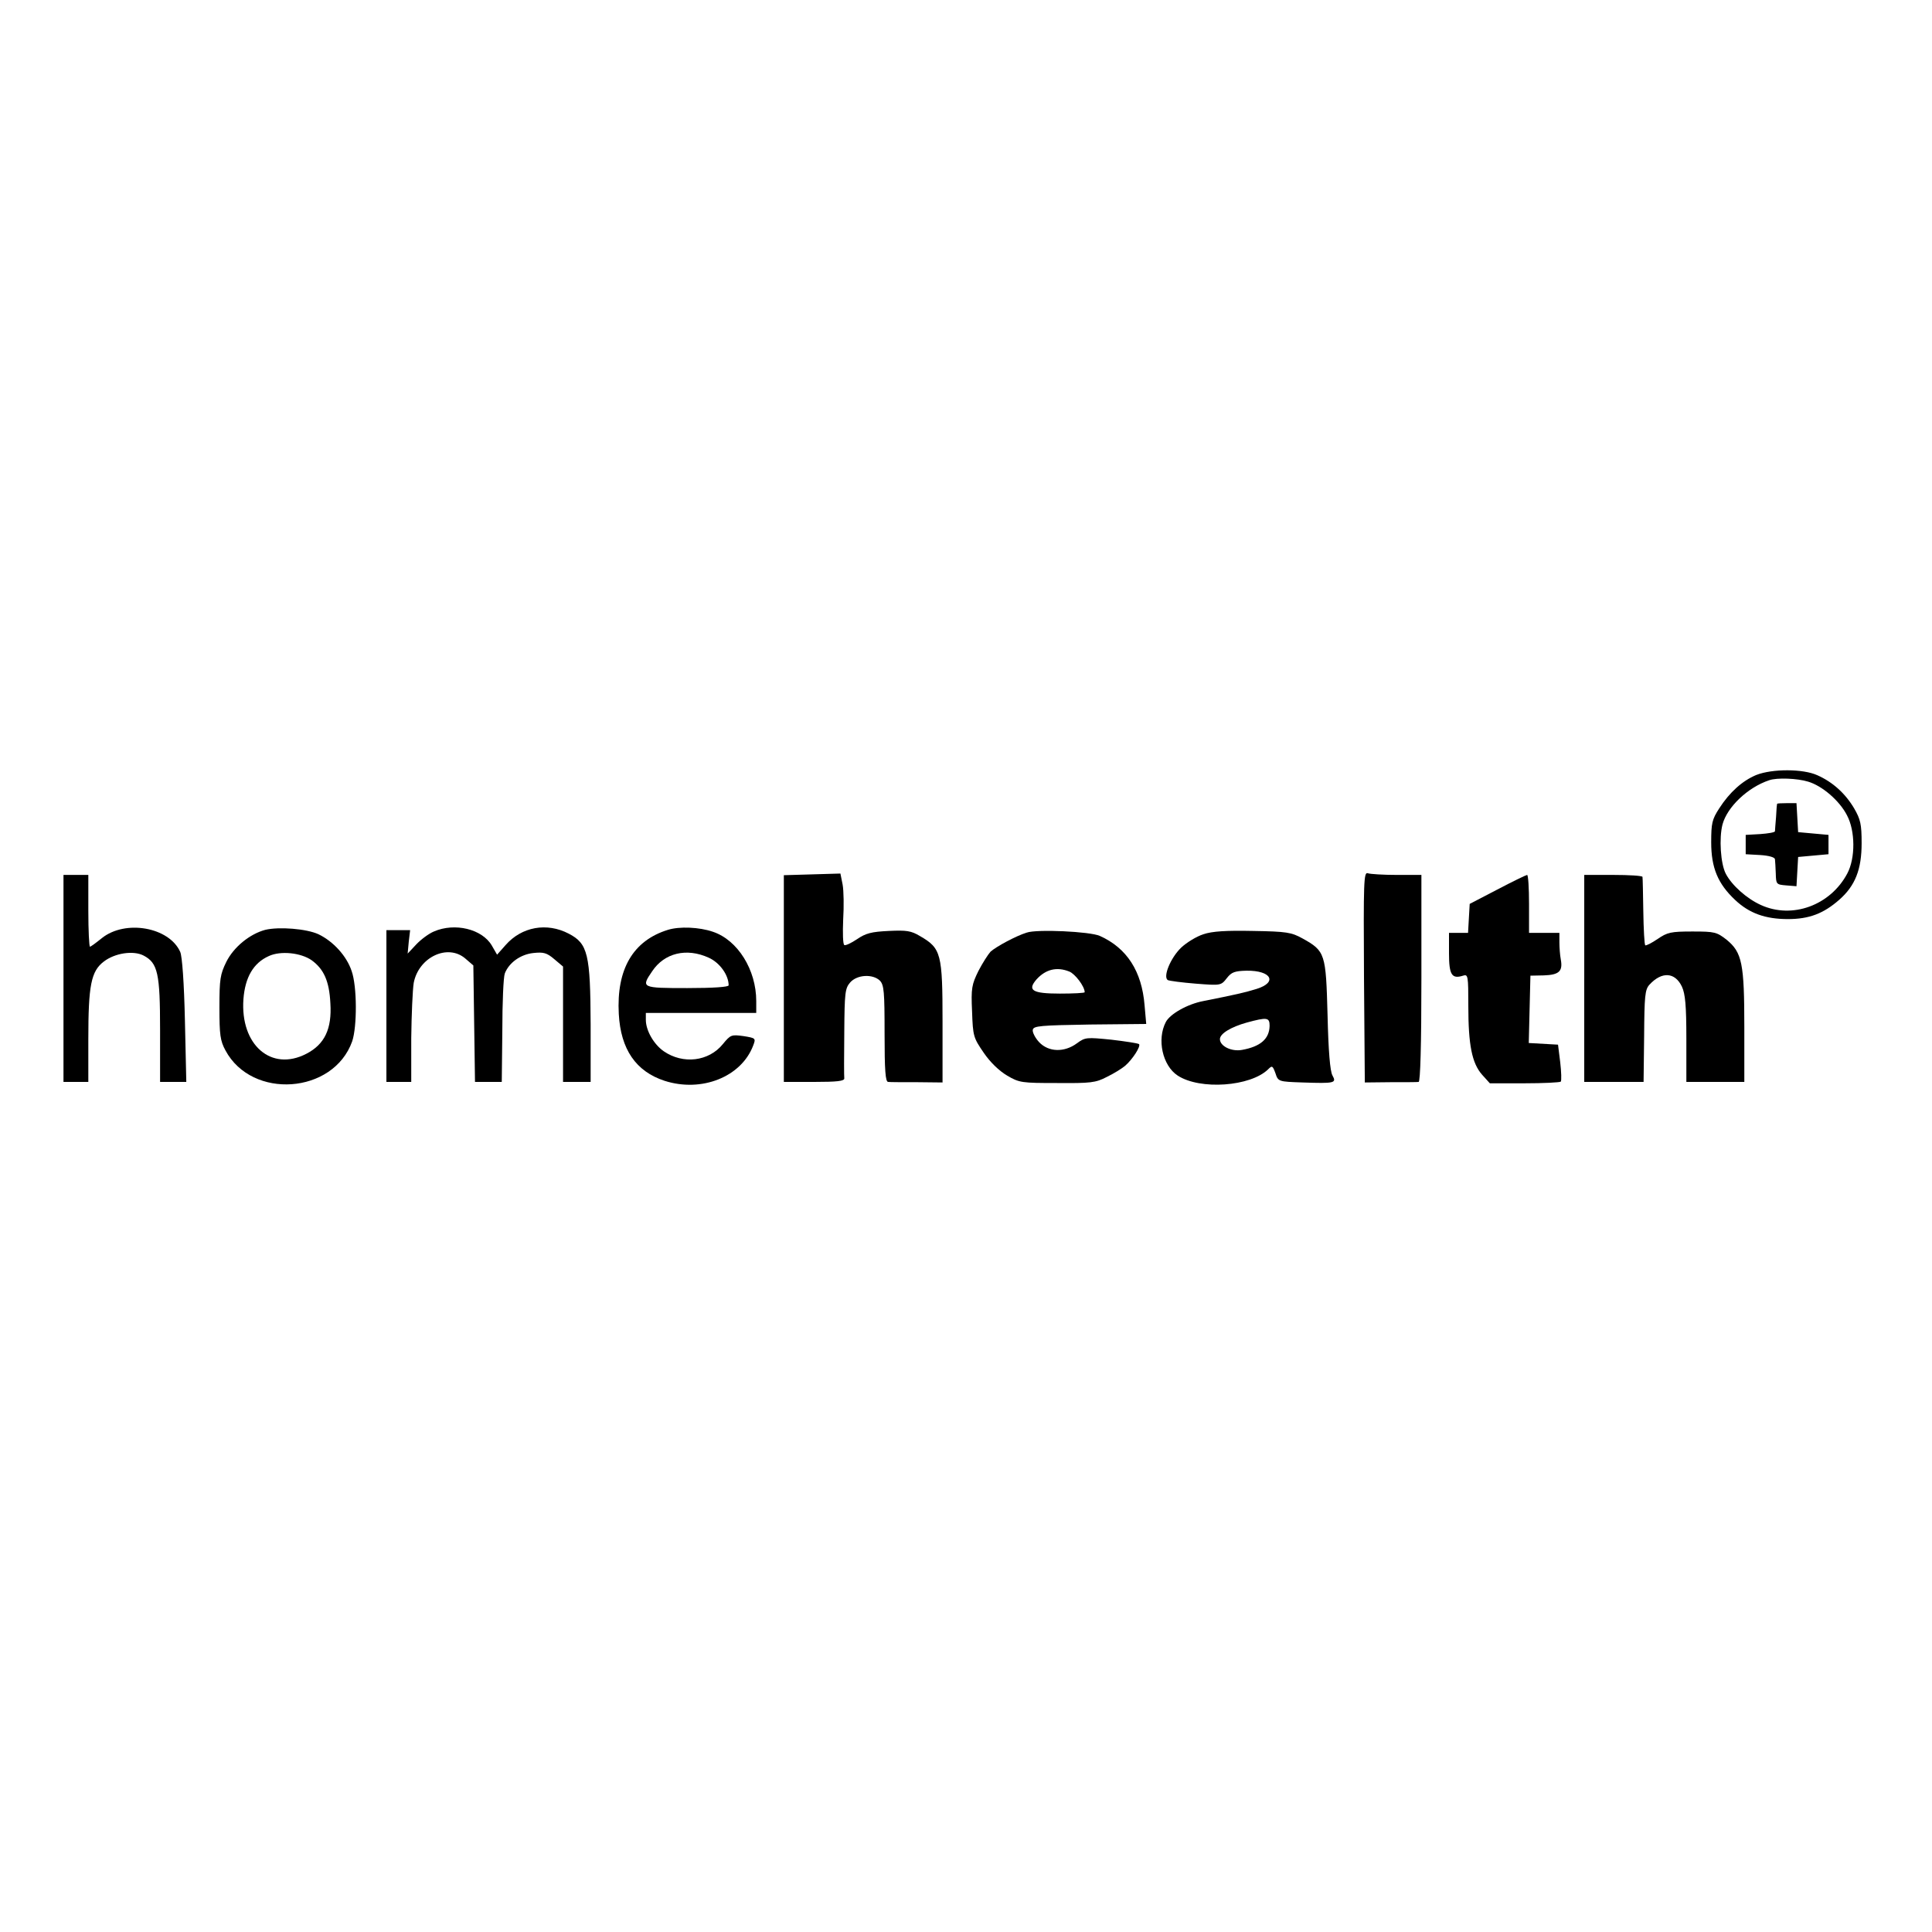<?xml version="1.0" standalone="no"?>
<!DOCTYPE svg PUBLIC "-//W3C//DTD SVG 20010904//EN"
 "http://www.w3.org/TR/2001/REC-SVG-20010904/DTD/svg10.dtd">
<svg version="1.0" xmlns="http://www.w3.org/2000/svg"
 width="700pt" height="700pt" viewBox="0 0 700 700"
 preserveAspectRatio="xMidYMid meet">
<g transform="translate(0,700) scale(0.1,-0.1)"
fill="#000000" stroke="none">
<path d="M6363 4192 c-50 -21 -96 -62 -134 -121 -26 -40 -29 -54 -29 -123 0
-92 24 -150 87 -209 51 -48 109 -69 191 -69 77 0 129 20 186 70 58 51 81 110
81 205 0 69 -4 86 -27 126 -32 54 -77 95 -133 120 -52 24 -164 24 -222 1z
m188 -24 c51 -15 114 -69 141 -122 30 -56 31 -155 1 -211 -61 -115 -199 -166
-313 -114 -51 23 -105 71 -127 113 -19 36 -25 129 -12 179 17 63 91 134 169
160 28 10 102 7 141 -5z"/>
<path d="M6439 4088 c-1 -2 -3 -23 -4 -48 -2 -25 -4 -48 -4 -52 -1 -4 -25 -8
-53 -10 l-53 -3 0 -35 0 -35 53 -3 c31 -2 52 -8 53 -15 1 -7 2 -30 3 -52 1
-39 2 -40 38 -43 l37 -3 3 53 3 53 55 5 55 5 0 35 0 35 -55 5 -55 5 -3 53 -3
52 -35 0 c-18 0 -35 -1 -35 -2z"/>
<path d="M2943 3832 l-103 -3 0 -374 0 -375 110 0 c83 0 110 3 109 13 -1 6 -1
82 0 168 1 142 3 158 21 179 25 29 82 32 108 7 15 -16 17 -40 17 -192 0 -133
3 -175 13 -175 6 -1 54 -1 105 -1 l92 -1 0 219 c0 248 -5 267 -81 311 -33 20
-50 22 -114 19 -62 -3 -83 -8 -115 -30 -21 -14 -42 -24 -46 -21 -5 3 -6 44 -4
92 3 48 2 105 -2 127 l-8 40 -102 -3z"/>
<path d="M4942 3460 l3 -382 93 1 c50 0 97 0 102 1 6 0 10 132 10 375 l0 375
-89 0 c-49 0 -97 3 -105 6 -15 6 -16 -30 -14 -376z"/>
<path d="M230 3455 l0 -375 45 0 45 0 0 155 c0 195 10 246 56 281 40 31 107
41 144 22 52 -27 60 -65 60 -270 l0 -188 48 0 47 0 -5 222 c-3 137 -10 233
-17 249 -40 90 -199 118 -284 50 -21 -17 -40 -31 -43 -31 -3 0 -6 59 -6 130
l0 130 -45 0 -45 0 0 -375z"/>
<path d="M5425 3777 l-100 -52 -3 -52 -3 -53 -35 0 -34 0 0 -74 c0 -78 10 -94
51 -81 18 6 19 -1 19 -109 0 -142 13 -208 50 -250 l28 -31 125 0 c69 0 128 3
132 6 3 4 2 35 -2 70 l-8 64 -53 3 -53 3 3 122 3 122 49 1 c55 2 69 15 61 58
-3 16 -5 44 -5 62 l0 34 -55 0 -55 0 0 105 c0 58 -3 105 -7 105 -5 -1 -53 -24
-108 -53z"/>
<path d="M5740 3455 l0 -375 108 0 107 0 2 166 c1 145 3 168 19 186 45 49 93
46 118 -7 12 -26 16 -68 16 -189 l0 -156 105 0 105 0 0 198 c0 231 -8 271 -64
317 -36 28 -43 30 -124 30 -78 0 -91 -3 -126 -27 -22 -15 -42 -25 -45 -23 -3
3 -6 58 -7 123 -1 64 -2 120 -3 125 -1 4 -48 7 -106 7 l-105 0 0 -375z"/>
<path d="M961 3631 c-56 -15 -114 -62 -141 -116 -22 -45 -25 -62 -25 -165 0
-100 3 -121 22 -156 96 -179 391 -158 459 33 18 53 18 199 -2 255 -18 54 -66
107 -120 133 -43 20 -143 28 -193 16z m168 -110 c44 -32 64 -75 68 -156 6 -93
-21 -149 -87 -183 -127 -66 -240 32 -228 198 6 79 36 131 92 156 43 20 116 12
155 -15z"/>
<path d="M1572 3625 c-19 -8 -47 -29 -64 -47 l-31 -33 4 43 5 42 -43 0 -43 0
0 -275 0 -275 45 0 45 0 0 158 c1 86 5 177 9 201 18 93 123 143 187 88 l29
-25 3 -211 3 -211 49 0 48 0 2 185 c0 102 4 195 9 208 15 39 57 69 103 74 37
4 49 1 76 -22 l32 -27 0 -209 0 -209 50 0 50 0 0 208 c-1 255 -10 293 -79 329
-80 42 -171 25 -229 -41 l-31 -35 -19 33 c-35 60 -134 84 -210 51z"/>
<path d="M2420 3631 c-126 -39 -187 -142 -178 -305 7 -128 62 -208 166 -242
134 -43 278 14 321 128 10 26 9 27 -35 34 -44 6 -47 5 -75 -29 -51 -63 -144
-74 -214 -26 -36 25 -65 75 -65 114 l0 25 200 0 200 0 0 43 c0 113 -67 221
-157 251 -49 17 -121 20 -163 7z m148 -101 c40 -18 72 -63 72 -100 0 -6 -54
-10 -150 -10 -166 0 -168 1 -127 61 44 66 124 86 205 49z"/>
<path d="M3720 3621 c-39 -12 -111 -51 -131 -69 -9 -10 -29 -41 -44 -70 -24
-49 -27 -62 -23 -147 3 -89 5 -95 42 -149 23 -34 56 -66 85 -83 44 -26 53 -27
181 -27 121 -1 140 1 180 22 25 12 54 30 66 40 27 23 58 71 51 79 -4 3 -49 10
-100 16 -90 9 -95 9 -125 -13 -46 -34 -103 -32 -137 4 -14 15 -25 36 -23 45 3
14 27 16 207 19 l204 2 -6 68 c-10 123 -64 207 -162 251 -35 16 -228 25 -265
12z m154 -141 c21 -8 56 -54 56 -75 0 -3 -41 -5 -90 -5 -100 0 -119 12 -84 52
33 36 73 46 118 28z"/>
<path d="M4360 3615 c-25 -8 -61 -30 -81 -49 -38 -37 -66 -105 -48 -117 6 -3
52 -9 102 -13 90 -7 91 -7 112 20 17 22 29 26 72 27 89 1 113 -42 36 -66 -42
-13 -77 -21 -193 -44 -58 -11 -121 -47 -136 -76 -33 -63 -12 -158 43 -194 81
-53 264 -40 328 23 14 14 16 13 26 -14 10 -31 11 -31 99 -34 116 -4 123 -2
108 25 -9 15 -15 90 -18 219 -6 223 -8 232 -91 278 -40 22 -57 25 -179 27 -97
2 -148 -1 -180 -12z m240 -332 c-1 -47 -33 -75 -100 -87 -39 -7 -80 14 -80 39
0 20 40 44 97 60 74 20 83 19 83 -12z"/>
</g>
</svg>
